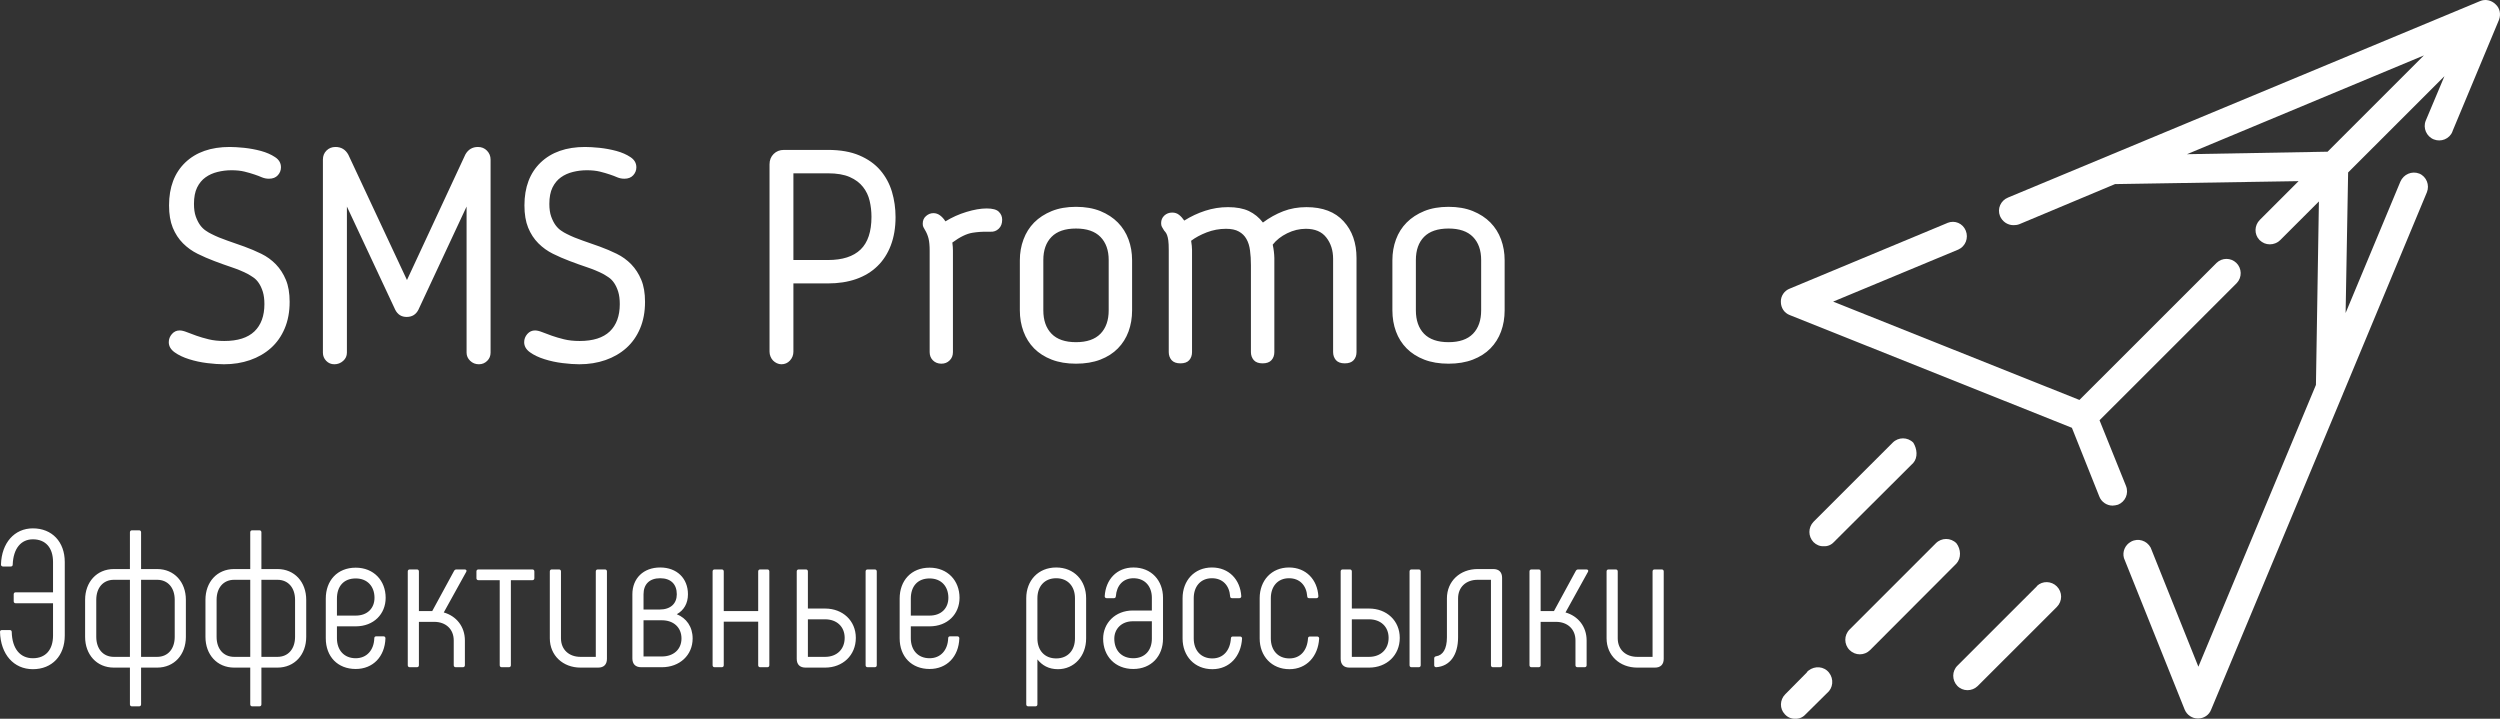<svg width="160" height="46" viewBox="0 0 160 46" fill="none" xmlns="http://www.w3.org/2000/svg">
<rect x="0" y="0" width="160" height="46" fill="#333333" stroke="none"/>
<path d="M136.065 31.103L134.37 26.897L143.15 18.12C143.501 17.755 143.486 17.171 143.121 16.821C142.77 16.485 142.215 16.485 141.865 16.821L133.084 25.597L117.321 19.303L125.327 15.974C125.794 15.769 125.999 15.229 125.809 14.762C125.619 14.294 125.108 14.075 124.64 14.265C124.626 14.265 124.626 14.28 124.611 14.28L114.545 18.471C114.194 18.602 113.961 18.953 113.975 19.318C113.975 19.698 114.194 20.034 114.545 20.165L132.602 27.379L134.355 31.775C134.487 32.125 134.838 32.359 135.203 32.359C135.32 32.359 135.437 32.33 135.553 32.3C136.021 32.111 136.255 31.585 136.065 31.103Z" fill="white"/>
<path d="M159.717 0.275C159.454 0.012 159.06 -0.076 158.724 0.07L128.512 12.644C128.044 12.834 127.81 13.36 128 13.827C128.146 14.177 128.482 14.411 128.862 14.411C128.979 14.411 129.111 14.396 129.227 14.353L135.363 11.782L147.109 11.593L144.626 14.075C144.275 14.426 144.261 14.995 144.597 15.346C144.597 15.36 144.611 15.36 144.626 15.375C144.976 15.725 145.561 15.725 145.926 15.375L148.41 12.892L148.22 24.634L140.696 42.669L137.642 35.046C137.394 34.593 136.839 34.418 136.386 34.666C136.006 34.871 135.816 35.309 135.933 35.718L139.819 45.414C139.965 45.765 140.301 45.984 140.667 45.984C141.046 45.984 141.382 45.765 141.514 45.414L149.958 25.189C149.958 25.159 149.973 25.145 149.987 25.116L155.32 12.308C155.51 11.841 155.291 11.3 154.838 11.111C154.356 10.921 153.83 11.155 153.625 11.622L150.119 20.033L150.28 11.038L156.445 4.875L155.247 7.723C155.057 8.19 155.291 8.73 155.758 8.92C156.226 9.11 156.766 8.891 156.956 8.424C156.956 8.424 156.956 8.424 156.956 8.409L159.936 1.268C160.068 0.917 159.995 0.523 159.717 0.275ZM139.965 9.869L155.13 3.546L148.965 9.709L139.965 9.869Z" fill="white"/>
<path d="M125.21 34.768C124.845 34.403 124.26 34.403 123.895 34.768L118.373 40.289C118.008 40.654 118.008 41.238 118.373 41.603C118.738 41.968 119.322 41.968 119.688 41.603L125.21 36.068C125.531 35.718 125.502 35.148 125.21 34.768Z" fill="white"/>
<path d="M115.626 43.049L114.253 44.436C113.902 44.786 113.888 45.356 114.224 45.706C114.224 45.721 114.238 45.721 114.253 45.736C114.414 45.911 114.662 46.013 114.896 45.999C115.144 46.013 115.378 45.911 115.538 45.736L116.926 44.363C117.321 44.042 117.379 43.458 117.058 43.049C116.736 42.64 116.152 42.596 115.743 42.917C115.699 42.947 115.655 42.99 115.626 43.049Z" fill="white"/>
<path d="M122.449 28.328C122.084 27.963 121.499 27.963 121.134 28.328L116.064 33.396C115.714 33.761 115.714 34.33 116.064 34.695C116.24 34.871 116.474 34.973 116.722 34.958C116.97 34.973 117.204 34.871 117.365 34.695L122.449 29.628C122.756 29.277 122.697 28.723 122.449 28.328Z" fill="white"/>
<path d="M130.352 37.529L125.283 42.596C124.918 42.947 124.918 43.531 125.268 43.896C125.619 44.261 126.203 44.261 126.568 43.91L131.638 38.843C132.003 38.478 132.003 37.894 131.638 37.529C131.287 37.178 130.718 37.163 130.367 37.499C130.367 37.514 130.367 37.514 130.352 37.529Z" fill="white"/>
<path d="M10.802 21.899C10.802 21.704 10.869 21.53 11.003 21.377C11.136 21.224 11.3 21.148 11.495 21.148C11.62 21.148 11.773 21.184 11.954 21.256C12.135 21.328 12.34 21.405 12.568 21.485C12.796 21.566 13.058 21.643 13.353 21.715C13.645 21.787 13.979 21.823 14.354 21.823C15.211 21.823 15.854 21.619 16.283 21.21C16.709 20.798 16.922 20.216 16.922 19.462C16.922 19.156 16.888 18.893 16.821 18.673C16.752 18.453 16.666 18.267 16.562 18.114C16.46 17.961 16.341 17.84 16.208 17.751C16.071 17.659 15.948 17.583 15.836 17.522C15.53 17.366 15.193 17.227 14.826 17.104C14.462 16.982 14.093 16.85 13.72 16.708C13.35 16.569 12.991 16.413 12.643 16.241C12.295 16.068 11.985 15.846 11.712 15.573C11.437 15.298 11.218 14.964 11.057 14.572C10.898 14.182 10.819 13.707 10.819 13.145C10.819 11.982 11.164 11.068 11.854 10.403C12.547 9.739 13.496 9.406 14.701 9.406C14.946 9.406 15.252 9.424 15.619 9.46C15.989 9.499 16.351 9.566 16.704 9.661C17.055 9.758 17.356 9.89 17.606 10.057C17.857 10.221 17.982 10.438 17.982 10.708C17.982 10.9 17.915 11.07 17.781 11.217C17.648 11.364 17.459 11.438 17.214 11.438C17.058 11.438 16.909 11.409 16.767 11.351C16.628 11.289 16.466 11.228 16.283 11.167C16.096 11.103 15.885 11.042 15.648 10.983C15.412 10.925 15.134 10.896 14.814 10.896C14.508 10.896 14.211 10.932 13.925 11.004C13.635 11.074 13.378 11.189 13.152 11.351C12.93 11.509 12.75 11.726 12.614 12.002C12.48 12.277 12.414 12.626 12.414 13.049C12.414 13.369 12.452 13.639 12.53 13.858C12.608 14.075 12.7 14.257 12.806 14.405C12.914 14.552 13.033 14.669 13.161 14.755C13.289 14.844 13.411 14.917 13.528 14.972C13.834 15.128 14.171 15.268 14.538 15.394C14.903 15.519 15.27 15.648 15.64 15.782C16.007 15.915 16.368 16.068 16.721 16.241C17.075 16.413 17.386 16.639 17.656 16.917C17.923 17.195 18.136 17.524 18.295 17.905C18.456 18.287 18.537 18.758 18.537 19.32C18.537 19.957 18.431 20.524 18.22 21.022C18.011 21.517 17.717 21.935 17.339 22.274C16.96 22.611 16.515 22.868 16.003 23.046C15.491 23.224 14.935 23.313 14.334 23.313C14.027 23.313 13.67 23.288 13.261 23.238C12.852 23.188 12.465 23.104 12.1 22.988C11.733 22.873 11.426 22.727 11.178 22.549C10.928 22.371 10.802 22.154 10.802 21.899ZM20.666 22.57V10.211C20.666 9.981 20.742 9.789 20.895 9.636C21.048 9.483 21.24 9.406 21.471 9.406C21.839 9.406 22.113 9.572 22.294 9.903L26.046 17.922L29.786 9.882C29.967 9.565 30.236 9.406 30.592 9.406C30.823 9.406 31.015 9.486 31.168 9.644C31.321 9.803 31.397 9.992 31.397 10.211V22.57C31.397 22.779 31.325 22.954 31.18 23.096C31.033 23.241 30.856 23.313 30.65 23.313C30.43 23.313 30.244 23.239 30.091 23.092C29.938 22.945 29.861 22.771 29.861 22.57V13.22L26.777 19.825C26.621 20.131 26.37 20.284 26.025 20.284C25.694 20.284 25.451 20.131 25.295 19.825L22.202 13.22V22.57C22.202 22.779 22.122 22.954 21.964 23.096C21.802 23.241 21.613 23.313 21.396 23.313C21.19 23.313 21.016 23.239 20.874 23.092C20.735 22.945 20.666 22.771 20.666 22.57ZM33.547 21.899C33.547 21.704 33.614 21.53 33.747 21.377C33.881 21.224 34.045 21.148 34.24 21.148C34.365 21.148 34.518 21.184 34.699 21.256C34.88 21.328 35.084 21.405 35.313 21.485C35.541 21.566 35.803 21.643 36.097 21.715C36.39 21.787 36.724 21.823 37.099 21.823C37.956 21.823 38.599 21.619 39.028 21.21C39.453 20.798 39.666 20.216 39.666 19.462C39.666 19.156 39.633 18.893 39.566 18.673C39.497 18.453 39.41 18.267 39.307 18.114C39.204 17.961 39.086 17.84 38.953 17.751C38.816 17.659 38.692 17.583 38.581 17.522C38.275 17.366 37.938 17.227 37.571 17.104C37.206 16.982 36.838 16.85 36.465 16.708C36.095 16.569 35.736 16.413 35.388 16.241C35.04 16.068 34.73 15.846 34.457 15.573C34.181 15.298 33.963 14.964 33.802 14.572C33.643 14.182 33.564 13.707 33.564 13.145C33.564 11.982 33.909 11.068 34.599 10.403C35.292 9.739 36.241 9.406 37.446 9.406C37.691 9.406 37.997 9.424 38.364 9.46C38.734 9.499 39.096 9.566 39.449 9.661C39.803 9.758 40.103 9.89 40.351 10.057C40.601 10.221 40.727 10.438 40.727 10.708C40.727 10.9 40.66 11.07 40.526 11.217C40.393 11.364 40.203 11.438 39.959 11.438C39.803 11.438 39.654 11.409 39.512 11.351C39.373 11.289 39.211 11.228 39.028 11.167C38.841 11.103 38.63 11.042 38.393 10.983C38.157 10.925 37.878 10.896 37.558 10.896C37.252 10.896 36.956 10.932 36.669 11.004C36.38 11.074 36.123 11.189 35.897 11.351C35.675 11.509 35.495 11.726 35.359 12.002C35.225 12.277 35.158 12.626 35.158 13.049C35.158 13.369 35.197 13.639 35.275 13.858C35.353 14.075 35.445 14.257 35.551 14.405C35.659 14.552 35.777 14.669 35.905 14.755C36.033 14.844 36.156 14.917 36.273 14.972C36.579 15.128 36.916 15.268 37.283 15.394C37.647 15.519 38.015 15.648 38.385 15.782C38.752 15.915 39.113 16.068 39.466 16.241C39.819 16.413 40.131 16.639 40.401 16.917C40.668 17.195 40.881 17.524 41.04 17.905C41.201 18.287 41.282 18.758 41.282 19.32C41.282 19.957 41.176 20.524 40.965 21.022C40.756 21.517 40.462 21.935 40.084 22.274C39.705 22.611 39.26 22.868 38.748 23.046C38.236 23.224 37.679 23.313 37.078 23.313C36.772 23.313 36.415 23.288 36.006 23.238C35.596 23.188 35.21 23.104 34.845 22.988C34.478 22.873 34.17 22.727 33.923 22.549C33.672 22.371 33.547 22.154 33.547 21.899ZM49.25 22.508V10.512C49.25 10.248 49.338 10.028 49.513 9.853C49.688 9.68 49.907 9.594 50.168 9.594H52.99C53.783 9.594 54.455 9.712 55.006 9.949C55.557 10.185 56.002 10.502 56.342 10.9C56.681 11.298 56.929 11.755 57.085 12.273C57.238 12.79 57.315 13.331 57.315 13.896C57.315 14.569 57.214 15.17 57.014 15.698C56.814 16.227 56.527 16.672 56.154 17.034C55.784 17.395 55.33 17.671 54.793 17.86C54.259 18.046 53.658 18.139 52.99 18.139H50.778V22.508C50.778 22.725 50.704 22.914 50.557 23.075C50.409 23.234 50.227 23.313 50.01 23.313C49.91 23.313 49.812 23.291 49.718 23.246C49.626 23.202 49.545 23.145 49.475 23.075C49.406 23.003 49.352 22.918 49.313 22.821C49.271 22.723 49.25 22.619 49.25 22.508ZM50.778 11.092V16.641H52.99C53.917 16.641 54.612 16.417 55.077 15.97C55.542 15.522 55.774 14.823 55.774 13.875C55.774 13.524 55.735 13.184 55.657 12.853C55.58 12.522 55.438 12.225 55.232 11.964C55.026 11.7 54.743 11.488 54.384 11.33C54.023 11.171 53.558 11.092 52.99 11.092H50.778ZM59.055 14.317C59.055 14.109 59.126 13.944 59.268 13.825C59.407 13.703 59.564 13.641 59.74 13.641C59.895 13.641 60.037 13.69 60.166 13.787C60.296 13.885 60.41 14.011 60.508 14.167C60.922 13.911 61.372 13.709 61.856 13.562C62.34 13.415 62.77 13.341 63.146 13.341C63.527 13.341 63.787 13.412 63.926 13.554C64.068 13.693 64.139 13.862 64.139 14.063C64.139 14.307 64.066 14.499 63.918 14.639C63.77 14.78 63.594 14.844 63.388 14.83C63.318 14.83 63.25 14.83 63.183 14.83C62.863 14.825 62.547 14.847 62.236 14.897C61.86 14.958 61.432 15.167 60.95 15.523C60.964 15.623 60.974 15.716 60.979 15.803C60.985 15.886 60.988 15.965 60.988 16.04V22.533C60.988 22.753 60.917 22.931 60.775 23.067C60.636 23.206 60.46 23.276 60.249 23.276C60.029 23.276 59.848 23.204 59.706 23.063C59.567 22.924 59.498 22.747 59.498 22.533V16.04C59.498 15.721 59.474 15.463 59.427 15.268C59.379 15.071 59.3 14.882 59.189 14.701C59.15 14.637 59.118 14.579 59.093 14.526C59.068 14.473 59.055 14.403 59.055 14.317ZM65.27 19.862V16.658C65.27 16.182 65.348 15.737 65.504 15.323C65.657 14.908 65.884 14.548 66.184 14.242C66.488 13.936 66.864 13.691 67.312 13.508C67.76 13.327 68.277 13.237 68.864 13.237C69.451 13.237 69.971 13.327 70.421 13.508C70.869 13.691 71.244 13.936 71.544 14.242C71.845 14.548 72.071 14.908 72.225 15.323C72.377 15.737 72.454 16.182 72.454 16.658V19.862C72.454 20.349 72.377 20.801 72.225 21.218C72.071 21.633 71.845 21.993 71.544 22.299C71.244 22.605 70.869 22.844 70.421 23.017C69.971 23.189 69.451 23.276 68.864 23.276C68.277 23.276 67.76 23.189 67.312 23.017C66.864 22.844 66.488 22.605 66.184 22.299C65.884 21.993 65.657 21.633 65.504 21.218C65.348 20.801 65.27 20.349 65.27 19.862ZM66.773 16.641V19.862C66.773 20.499 66.948 20.999 67.299 21.36C67.647 21.719 68.169 21.899 68.864 21.899C69.557 21.899 70.079 21.719 70.43 21.36C70.78 20.999 70.956 20.499 70.956 19.862V16.641C70.956 16.015 70.78 15.523 70.43 15.164C70.079 14.805 69.557 14.626 68.864 14.626C68.169 14.626 67.647 14.804 67.299 15.16C66.948 15.516 66.773 16.01 66.773 16.641ZM74.312 14.28C74.312 14.085 74.38 13.924 74.516 13.796C74.655 13.668 74.824 13.604 75.021 13.604C75.191 13.604 75.337 13.652 75.459 13.75C75.582 13.847 75.693 13.97 75.793 14.117C76.216 13.85 76.664 13.64 77.137 13.487C77.608 13.334 78.093 13.257 78.594 13.257C79.131 13.257 79.576 13.341 79.93 13.508C80.283 13.678 80.582 13.922 80.827 14.242C81.239 13.936 81.672 13.695 82.126 13.52C82.579 13.345 83.074 13.257 83.612 13.257C84.65 13.257 85.443 13.559 85.991 14.163C86.542 14.764 86.817 15.548 86.817 16.516V22.533C86.817 22.741 86.756 22.914 86.634 23.05C86.511 23.186 86.322 23.255 86.066 23.255C85.81 23.255 85.621 23.185 85.498 23.046C85.379 22.904 85.319 22.733 85.319 22.533V16.566C85.319 16.026 85.174 15.572 84.885 15.202C84.598 14.829 84.161 14.643 83.574 14.643C83.162 14.643 82.763 14.739 82.376 14.931C81.992 15.12 81.684 15.362 81.454 15.657C81.517 15.949 81.552 16.235 81.558 16.516V22.533C81.558 22.741 81.497 22.914 81.374 23.05C81.252 23.186 81.062 23.255 80.806 23.255C80.55 23.255 80.361 23.185 80.239 23.046C80.119 22.904 80.059 22.733 80.059 22.533V16.967C80.059 16.625 80.04 16.312 80.001 16.028C79.965 15.741 79.888 15.497 79.771 15.294C79.657 15.091 79.496 14.932 79.287 14.818C79.081 14.701 78.807 14.643 78.465 14.643C78.039 14.643 77.627 14.719 77.229 14.872C76.834 15.025 76.502 15.205 76.232 15.41C76.271 15.641 76.29 15.839 76.29 16.003V22.533C76.29 22.741 76.23 22.914 76.111 23.05C75.991 23.186 75.803 23.255 75.547 23.255C75.291 23.255 75.102 23.185 74.979 23.046C74.86 22.904 74.8 22.733 74.8 22.533V16.003C74.8 15.733 74.79 15.529 74.771 15.389C74.751 15.248 74.725 15.132 74.691 15.043C74.655 14.951 74.616 14.883 74.575 14.839C74.53 14.797 74.488 14.739 74.449 14.664C74.424 14.625 74.395 14.576 74.362 14.518C74.328 14.459 74.312 14.38 74.312 14.28ZM89.113 19.862V16.658C89.113 16.182 89.189 15.737 89.343 15.323C89.496 14.908 89.724 14.548 90.027 14.242C90.331 13.936 90.706 13.691 91.154 13.508C91.599 13.327 92.117 13.237 92.707 13.237C93.294 13.237 93.812 13.327 94.26 13.508C94.71 13.691 95.086 13.936 95.387 14.242C95.687 14.548 95.914 14.908 96.067 15.323C96.22 15.737 96.297 16.182 96.297 16.658V19.862C96.297 20.349 96.22 20.801 96.067 21.218C95.914 21.633 95.687 21.993 95.387 22.299C95.086 22.605 94.71 22.844 94.26 23.017C93.812 23.189 93.294 23.276 92.707 23.276C92.117 23.276 91.599 23.189 91.154 23.017C90.706 22.844 90.331 22.605 90.027 22.299C89.724 21.993 89.496 21.633 89.343 21.218C89.189 20.801 89.113 20.349 89.113 19.862ZM90.616 16.641V19.862C90.616 20.499 90.79 20.999 91.138 21.36C91.488 21.719 92.011 21.899 92.707 21.899C93.4 21.899 93.922 21.719 94.272 21.36C94.62 20.999 94.794 20.499 94.794 19.862V16.641C94.794 16.015 94.62 15.523 94.272 15.164C93.922 14.805 93.4 14.626 92.707 14.626C92.011 14.626 91.488 14.804 91.138 15.16C90.79 15.516 90.616 16.01 90.616 16.641Z" fill="white"/>
<path d="M2.104 33.815C0.927 33.815 0.1 34.741 0.063 36.131C0.063 36.206 0.113 36.256 0.188 36.256H0.689C0.764 36.256 0.814 36.218 0.814 36.131C0.852 35.092 1.352 34.516 2.104 34.516C2.918 34.516 3.394 35.054 3.394 35.968V37.908H1.002C0.927 37.908 0.877 37.958 0.877 38.033V38.484C0.877 38.559 0.927 38.609 1.002 38.609H3.394V40.675C3.394 41.588 2.918 42.127 2.104 42.127C1.277 42.127 0.776 41.501 0.751 40.449C0.751 40.362 0.701 40.324 0.626 40.324H0.125C0.05 40.324 0 40.362 0 40.437C0.038 41.876 0.877 42.828 2.104 42.828C3.331 42.828 4.145 41.964 4.145 40.675V35.968C4.145 34.679 3.331 33.815 2.104 33.815ZM8.44 45.206H8.903C8.979 45.206 9.029 45.156 9.029 45.081V42.727H10.056C11.157 42.727 11.896 41.889 11.896 40.762V38.384C11.896 37.257 11.157 36.419 10.056 36.419H9.029V34.065C9.029 33.99 8.979 33.94 8.903 33.94H8.44C8.365 33.94 8.315 33.99 8.315 34.065V36.419H7.288C6.186 36.419 5.447 37.257 5.447 38.384V40.762C5.447 41.889 6.186 42.727 7.288 42.727H8.315V45.081C8.315 45.156 8.365 45.206 8.44 45.206ZM7.288 42.039C6.587 42.039 6.161 41.513 6.161 40.762V38.384C6.161 37.633 6.587 37.107 7.288 37.107H8.315V42.039H7.288ZM9.029 42.039V37.107H10.056C10.757 37.107 11.182 37.633 11.182 38.384V40.762C11.182 41.513 10.757 42.039 10.056 42.039H9.029ZM16.141 45.206H16.605C16.68 45.206 16.73 45.156 16.73 45.081V42.727H17.757C18.859 42.727 19.598 41.889 19.598 40.762V38.384C19.598 37.257 18.859 36.419 17.757 36.419H16.73V34.065C16.73 33.99 16.68 33.94 16.605 33.94H16.141C16.066 33.94 16.016 33.99 16.016 34.065V36.419H14.989C13.887 36.419 13.149 37.257 13.149 38.384V40.762C13.149 41.889 13.887 42.727 14.989 42.727H16.016V45.081C16.016 45.156 16.066 45.206 16.141 45.206ZM14.989 42.039C14.288 42.039 13.862 41.513 13.862 40.762V38.384C13.862 37.633 14.288 37.107 14.989 37.107H16.016V42.039H14.989ZM16.73 42.039V37.107H17.757C18.458 37.107 18.884 37.633 18.884 38.384V40.762C18.884 41.513 18.458 42.039 17.757 42.039H16.73ZM22.766 42.815C23.868 42.815 24.631 42.026 24.669 40.85C24.669 40.775 24.619 40.725 24.544 40.725H24.081C24.005 40.725 23.955 40.762 23.955 40.85C23.93 41.613 23.467 42.127 22.766 42.127C22.014 42.127 21.564 41.601 21.564 40.85V40.086H22.766C23.918 40.086 24.682 39.298 24.682 38.259C24.682 37.157 23.918 36.331 22.766 36.331C21.589 36.331 20.85 37.157 20.85 38.309V40.85C20.85 42.026 21.614 42.815 22.766 42.815ZM21.564 39.398V38.309C21.564 37.533 21.989 37.02 22.766 37.02C23.517 37.02 23.968 37.533 23.968 38.259C23.968 38.922 23.517 39.398 22.766 39.398H21.564ZM28.401 39.197L29.841 36.594C29.891 36.506 29.828 36.444 29.741 36.444H29.215C29.152 36.444 29.102 36.469 29.064 36.531L27.662 39.11H26.81V36.569C26.81 36.494 26.76 36.444 26.685 36.444H26.222C26.147 36.444 26.097 36.494 26.097 36.569V42.577C26.097 42.652 26.147 42.702 26.222 42.702H26.685C26.76 42.702 26.81 42.652 26.81 42.577V39.798H27.787C28.526 39.798 29.039 40.261 29.039 40.987V42.577C29.039 42.652 29.09 42.702 29.165 42.702H29.628C29.703 42.702 29.753 42.652 29.753 42.577V40.987C29.753 40.099 29.202 39.423 28.401 39.197ZM32.107 42.702H32.571C32.646 42.702 32.696 42.652 32.696 42.577V37.132H34.073C34.148 37.132 34.199 37.082 34.199 37.007V36.569C34.199 36.494 34.148 36.444 34.073 36.444H30.617C30.542 36.444 30.492 36.494 30.492 36.569V37.007C30.492 37.082 30.542 37.132 30.617 37.132H31.982V42.577C31.982 42.652 32.032 42.702 32.107 42.702ZM37.154 42.727H38.281C38.644 42.727 38.844 42.527 38.844 42.164V36.569C38.844 36.494 38.794 36.444 38.719 36.444H38.256C38.181 36.444 38.131 36.494 38.131 36.569V42.039H37.154C36.415 42.039 35.902 41.576 35.902 40.85V36.569C35.902 36.494 35.852 36.444 35.776 36.444H35.313C35.238 36.444 35.188 36.494 35.188 36.569V40.85C35.188 41.951 36.027 42.727 37.154 42.727ZM43.315 39.31C43.766 39.06 44.029 38.622 44.029 38.033C44.029 37.02 43.327 36.319 42.251 36.319C41.174 36.319 40.472 37.02 40.472 38.033V42.139C40.472 42.502 40.673 42.702 41.036 42.702H42.363C43.49 42.702 44.329 41.939 44.329 40.862C44.329 40.111 43.928 39.56 43.315 39.31ZM41.186 38.033C41.186 37.395 41.562 37.007 42.251 37.007C42.939 37.007 43.315 37.395 43.315 38.033C43.315 38.622 42.927 39.01 42.213 39.01H41.186V38.033ZM42.363 42.014H41.186V39.698H42.363C43.102 39.698 43.615 40.149 43.615 40.862C43.615 41.563 43.102 42.014 42.363 42.014ZM48.524 36.569V39.11H46.32V36.569C46.32 36.494 46.27 36.444 46.195 36.444H45.732C45.657 36.444 45.606 36.494 45.606 36.569V42.577C45.606 42.652 45.657 42.702 45.732 42.702H46.195C46.27 42.702 46.32 42.652 46.32 42.577V39.786H48.524V42.577C48.524 42.652 48.574 42.702 48.649 42.702H49.113C49.188 42.702 49.238 42.652 49.238 42.577V36.569C49.238 36.494 49.188 36.444 49.113 36.444H48.649C48.574 36.444 48.524 36.494 48.524 36.569ZM51.555 42.727H52.807C53.934 42.727 54.773 41.939 54.773 40.825C54.773 39.723 53.934 38.947 52.807 38.947H51.705V36.569C51.705 36.494 51.655 36.444 51.58 36.444H51.116C51.041 36.444 50.991 36.494 50.991 36.569V42.164C50.991 42.527 51.191 42.727 51.555 42.727ZM55.524 42.702H55.987C56.063 42.702 56.113 42.652 56.113 42.577V36.569C56.113 36.494 56.063 36.444 55.987 36.444H55.524C55.449 36.444 55.399 36.494 55.399 36.569V42.577C55.399 42.652 55.449 42.702 55.524 42.702ZM51.705 42.039V39.636H52.807C53.546 39.636 54.059 40.099 54.059 40.825C54.059 41.563 53.546 42.039 52.807 42.039H51.705ZM59.494 42.815C60.596 42.815 61.36 42.026 61.397 40.85C61.397 40.775 61.347 40.725 61.272 40.725H60.809C60.733 40.725 60.683 40.762 60.683 40.85C60.658 41.613 60.195 42.127 59.494 42.127C58.742 42.127 58.292 41.601 58.292 40.85V40.086H59.494C60.646 40.086 61.41 39.298 61.41 38.259C61.41 37.157 60.646 36.331 59.494 36.331C58.317 36.331 57.578 37.157 57.578 38.309V40.85C57.578 42.026 58.342 42.815 59.494 42.815ZM58.292 39.398V38.309C58.292 37.533 58.717 37.02 59.494 37.02C60.245 37.02 60.696 37.533 60.696 38.259C60.696 38.922 60.245 39.398 59.494 39.398H58.292ZM67.596 36.319C66.444 36.319 65.68 37.157 65.68 38.284V45.081C65.68 45.156 65.73 45.206 65.805 45.206H66.268C66.344 45.206 66.394 45.156 66.394 45.081V42.202C66.694 42.577 67.107 42.828 67.709 42.828C68.748 42.828 69.512 41.989 69.512 40.862V38.284C69.512 37.157 68.748 36.319 67.596 36.319ZM68.798 40.862C68.798 41.613 68.347 42.139 67.596 42.139C66.844 42.139 66.394 41.613 66.394 40.862V38.284C66.394 37.533 66.844 37.007 67.596 37.007C68.347 37.007 68.798 37.533 68.798 38.284V40.862ZM72.53 42.815C73.682 42.815 74.433 41.989 74.433 40.875V38.259C74.433 37.157 73.694 36.319 72.542 36.319C71.465 36.319 70.764 37.095 70.701 38.159C70.701 38.234 70.751 38.284 70.827 38.284H71.29C71.365 38.284 71.403 38.246 71.415 38.159C71.465 37.47 71.878 37.007 72.542 37.007C73.281 37.007 73.719 37.533 73.719 38.259V39.072H72.505C71.365 39.072 70.601 39.886 70.601 40.875C70.601 41.989 71.365 42.815 72.53 42.815ZM72.53 42.127C71.766 42.127 71.315 41.613 71.315 40.875C71.315 40.261 71.766 39.761 72.505 39.761H73.719V40.875C73.719 41.613 73.281 42.127 72.53 42.127ZM77.589 42.828C78.691 42.828 79.429 42.001 79.492 40.862C79.492 40.787 79.442 40.737 79.367 40.737H78.903C78.828 40.737 78.778 40.775 78.778 40.862C78.728 41.626 78.29 42.139 77.589 42.139C76.85 42.139 76.399 41.613 76.399 40.862V38.284C76.399 37.533 76.837 37.007 77.564 37.007C78.252 37.007 78.678 37.47 78.728 38.159C78.728 38.246 78.778 38.284 78.853 38.284H79.317C79.392 38.284 79.442 38.234 79.442 38.159C79.379 37.095 78.653 36.319 77.564 36.319C76.437 36.319 75.685 37.157 75.685 38.284V40.862C75.685 41.989 76.449 42.828 77.589 42.828ZM82.522 42.828C83.624 42.828 84.363 42.001 84.426 40.862C84.426 40.787 84.376 40.737 84.301 40.737H83.837C83.762 40.737 83.712 40.775 83.712 40.862C83.662 41.626 83.224 42.139 82.522 42.139C81.784 42.139 81.333 41.613 81.333 40.862V38.284C81.333 37.533 81.771 37.007 82.497 37.007C83.186 37.007 83.612 37.47 83.662 38.159C83.662 38.246 83.712 38.284 83.787 38.284H84.251C84.326 38.284 84.376 38.234 84.376 38.159C84.313 37.095 83.587 36.319 82.497 36.319C81.37 36.319 80.619 37.157 80.619 38.284V40.862C80.619 41.989 81.383 42.828 82.522 42.828ZM86.367 42.727H87.619C88.746 42.727 89.585 41.939 89.585 40.825C89.585 39.723 88.746 38.947 87.619 38.947H86.517V36.569C86.517 36.494 86.467 36.444 86.392 36.444H85.929C85.853 36.444 85.803 36.494 85.803 36.569V42.164C85.803 42.527 86.004 42.727 86.367 42.727ZM90.336 42.702H90.8C90.875 42.702 90.925 42.652 90.925 42.577V36.569C90.925 36.494 90.875 36.444 90.8 36.444H90.336C90.261 36.444 90.211 36.494 90.211 36.569V42.577C90.211 42.652 90.261 42.702 90.336 42.702ZM86.517 42.039V39.636H87.619C88.358 39.636 88.871 40.099 88.871 40.825C88.871 41.563 88.358 42.039 87.619 42.039H86.517ZM91.914 42.702C92.803 42.64 93.317 41.914 93.317 40.787V38.296C93.317 37.57 93.83 37.107 94.569 37.107H95.421V42.577C95.421 42.652 95.471 42.702 95.546 42.702H96.009C96.084 42.702 96.134 42.652 96.134 42.577V36.982C96.134 36.619 95.934 36.419 95.571 36.419H94.569C93.442 36.419 92.603 37.195 92.603 38.296V40.787C92.603 41.538 92.34 41.939 91.914 42.001C91.827 42.014 91.789 42.064 91.789 42.139V42.577C91.789 42.652 91.839 42.702 91.914 42.702ZM100.192 39.197L101.632 36.594C101.682 36.506 101.619 36.444 101.531 36.444H101.005C100.943 36.444 100.893 36.469 100.855 36.531L99.453 39.11H98.601V36.569C98.601 36.494 98.551 36.444 98.476 36.444H98.013C97.938 36.444 97.887 36.494 97.887 36.569V42.577C97.887 42.652 97.938 42.702 98.013 42.702H98.476C98.551 42.702 98.601 42.652 98.601 42.577V39.798H99.578C100.317 39.798 100.83 40.261 100.83 40.987V42.577C100.83 42.652 100.88 42.702 100.955 42.702H101.419C101.494 42.702 101.544 42.652 101.544 42.577V40.987C101.544 40.099 100.993 39.423 100.192 39.197ZM104.787 42.727H105.914C106.277 42.727 106.478 42.527 106.478 42.164V36.569C106.478 36.494 106.428 36.444 106.353 36.444H105.889C105.814 36.444 105.764 36.494 105.764 36.569V42.039H104.787C104.048 42.039 103.535 41.576 103.535 40.85V36.569C103.535 36.494 103.485 36.444 103.41 36.444H102.946C102.871 36.444 102.821 36.494 102.821 36.569V40.85C102.821 41.951 103.66 42.727 104.787 42.727Z" fill="white"/>
</svg>
